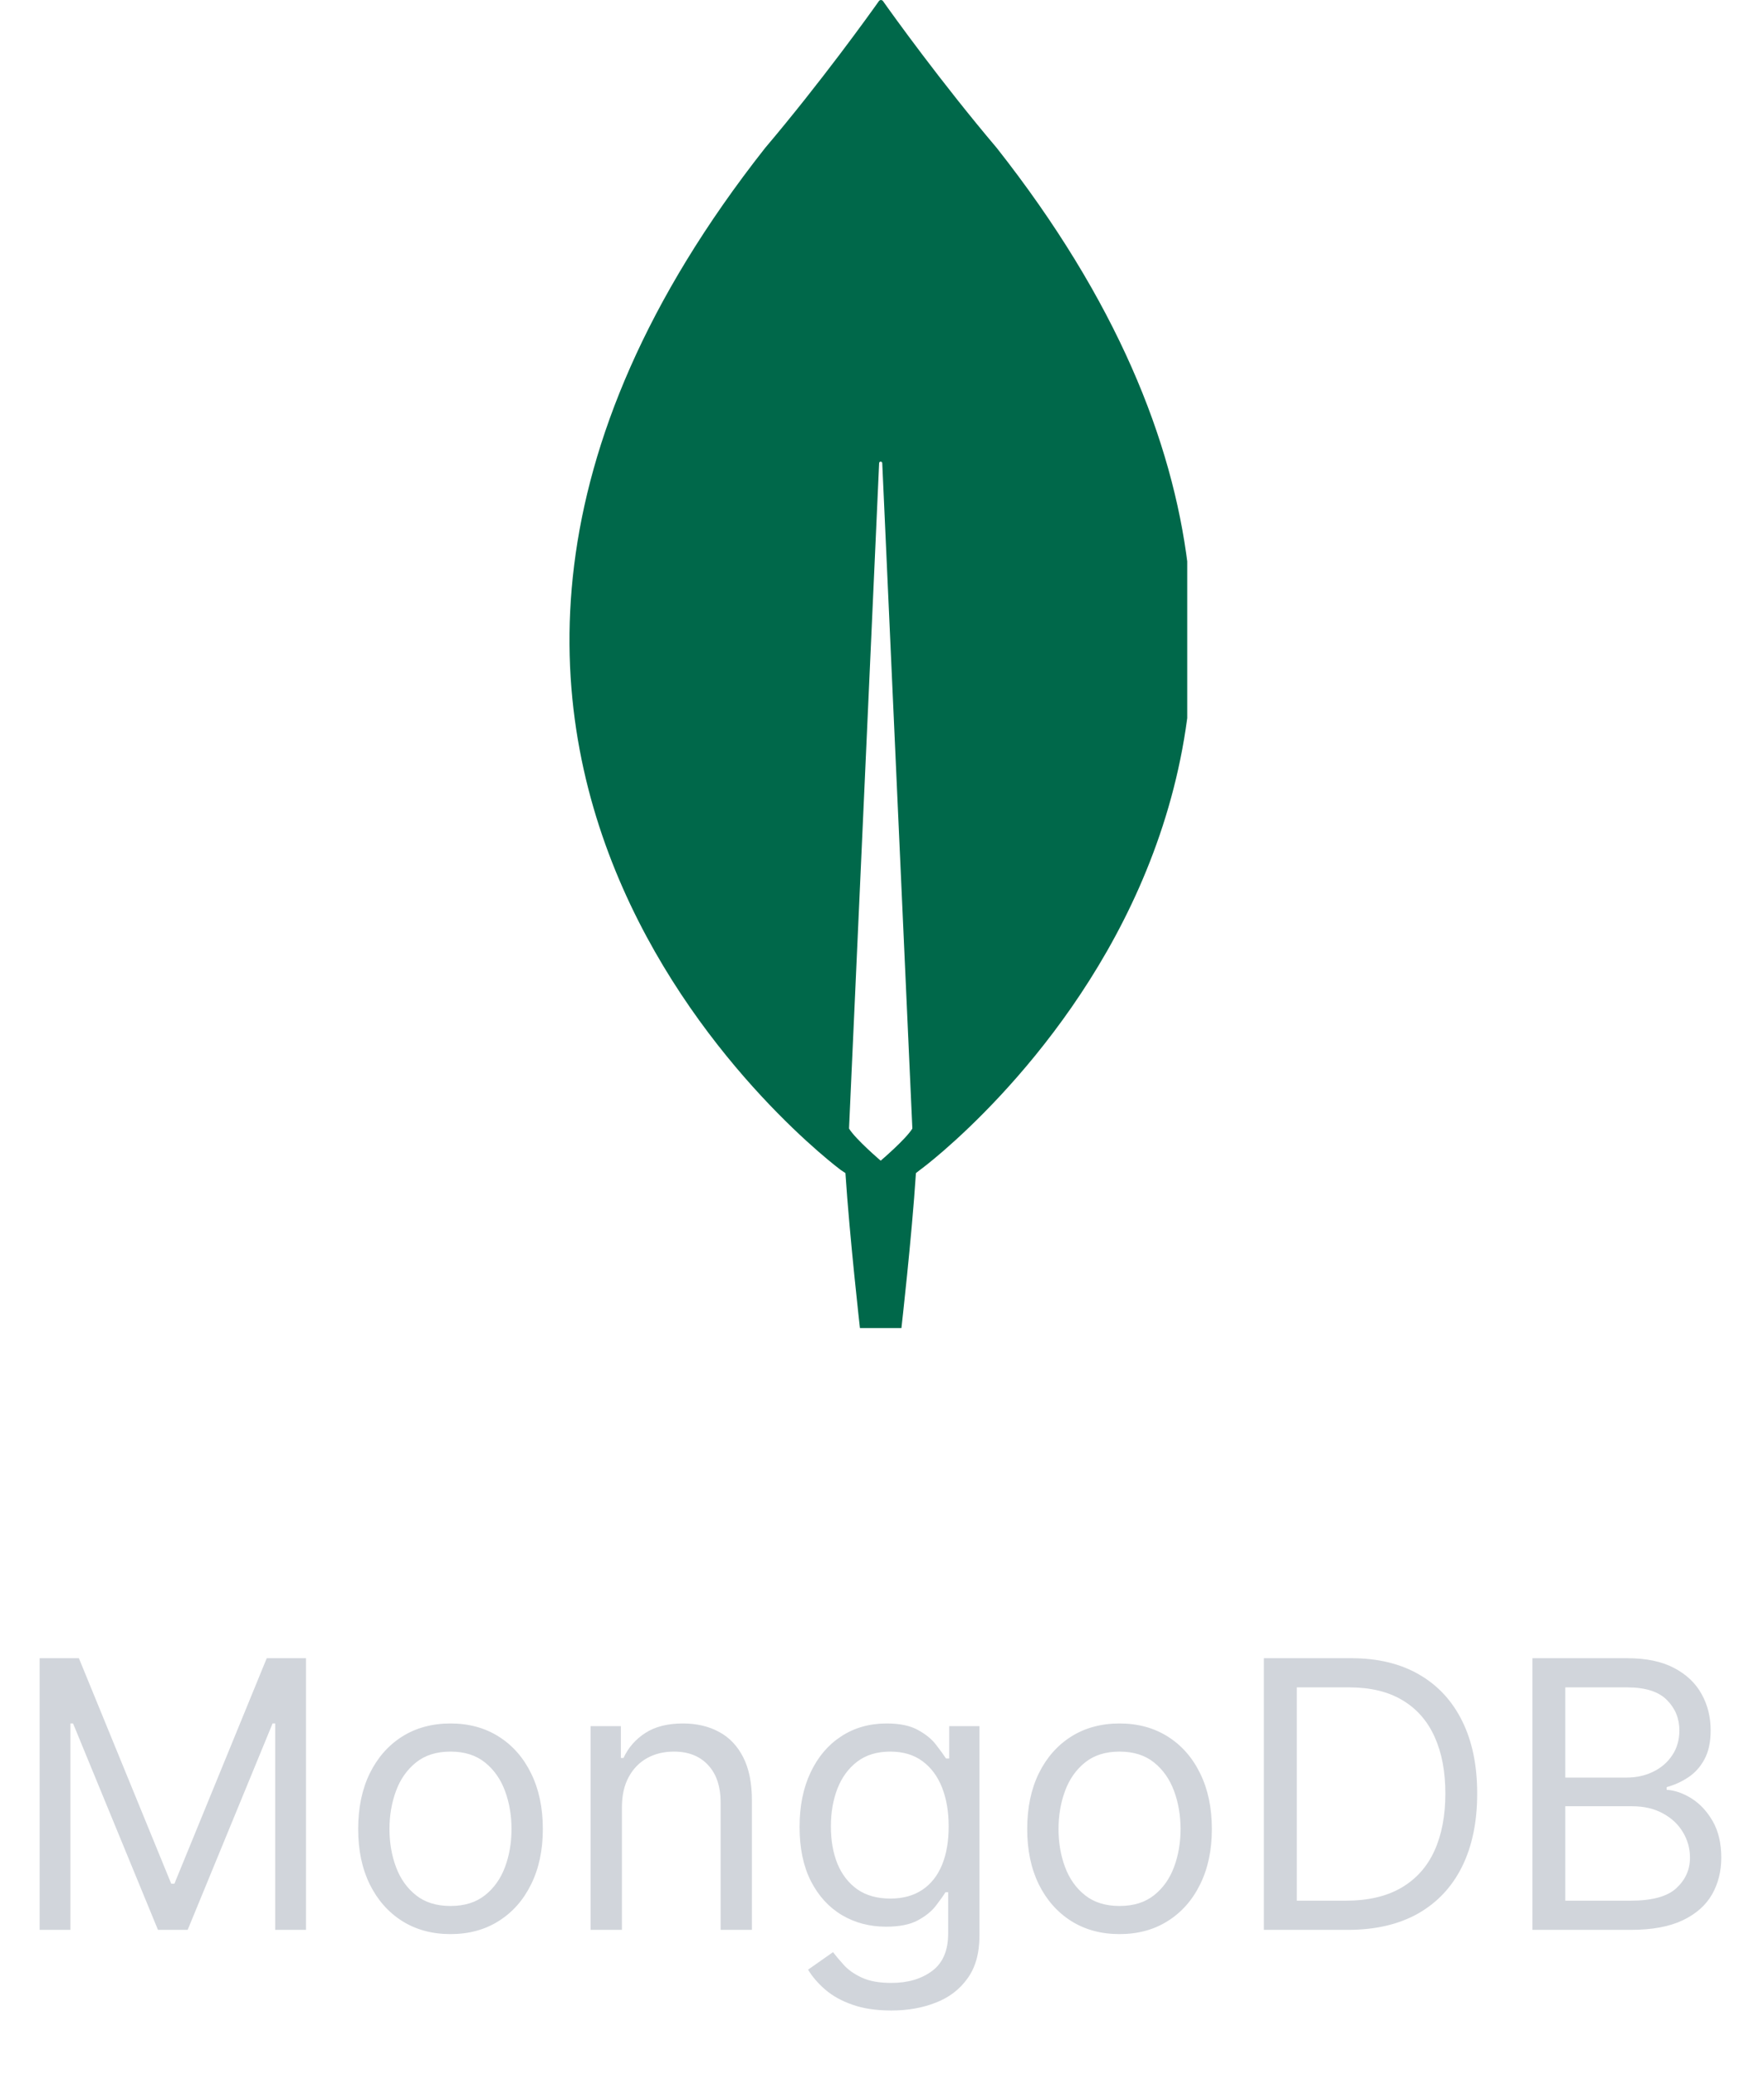 <svg width="85" height="100" viewBox="0 0 85 100" fill="none" xmlns="http://www.w3.org/2000/svg">
<g clip-path="url(#clip0_1_1566)">
<g clip-path="url(#clip1_1_1566)">
<path d="M48.032 7.133C45.334 3.946 43.011 0.71 42.537 0.037C42.487 -0.012 42.412 -0.012 42.362 0.037C41.887 0.71 39.564 3.946 36.866 7.133C13.709 36.538 40.513 56.381 40.513 56.381L40.738 56.531C40.938 59.593 41.437 64 41.437 64H42.437H43.436C43.436 64 43.935 59.618 44.135 56.531L44.36 56.356C44.385 56.356 71.19 36.538 48.032 7.133ZM42.437 55.933C42.437 55.933 41.238 54.912 40.913 54.389V54.34L42.362 22.321C42.362 22.221 42.512 22.221 42.512 22.321L43.961 54.34V54.389C43.636 54.912 42.437 55.933 42.437 55.933Z" fill="#00684A"/>
</g>
<path d="M1.91 79.909H3.802L8.251 90.776H8.404L12.853 79.909H14.745V93H13.262V83.054H13.134L9.043 93H7.612L3.521 83.054H3.393V93H1.91V79.909ZM21.708 93.204C20.821 93.204 20.044 92.994 19.375 92.572C18.71 92.15 18.19 91.56 17.815 90.801C17.444 90.043 17.259 89.156 17.259 88.142C17.259 87.119 17.444 86.227 17.815 85.464C18.19 84.701 18.71 84.109 19.375 83.687C20.044 83.265 20.821 83.054 21.708 83.054C22.594 83.054 23.37 83.265 24.034 83.687C24.703 84.109 25.223 84.701 25.594 85.464C25.969 86.227 26.157 87.119 26.157 88.142C26.157 89.156 25.969 90.043 25.594 90.801C25.223 91.56 24.703 92.15 24.034 92.572C23.37 92.994 22.594 93.204 21.708 93.204ZM21.708 91.849C22.381 91.849 22.935 91.677 23.37 91.332C23.804 90.987 24.126 90.533 24.335 89.97C24.544 89.408 24.648 88.798 24.648 88.142C24.648 87.486 24.544 86.874 24.335 86.308C24.126 85.741 23.804 85.283 23.37 84.933C22.935 84.584 22.381 84.409 21.708 84.409C21.034 84.409 20.48 84.584 20.046 84.933C19.611 85.283 19.289 85.741 19.081 86.308C18.872 86.874 18.767 87.486 18.767 88.142C18.767 88.798 18.872 89.408 19.081 89.97C19.289 90.533 19.611 90.987 20.046 91.332C20.48 91.677 21.034 91.849 21.708 91.849ZM29.968 87.094V93H28.459V83.182H29.917V84.716H30.044C30.275 84.217 30.624 83.817 31.093 83.514C31.562 83.207 32.167 83.054 32.908 83.054C33.573 83.054 34.155 83.19 34.653 83.463C35.152 83.731 35.54 84.141 35.816 84.69C36.093 85.236 36.232 85.926 36.232 86.761V93H34.724V86.864C34.724 86.092 34.523 85.492 34.123 85.061C33.722 84.626 33.172 84.409 32.474 84.409C31.992 84.409 31.562 84.513 31.182 84.722C30.807 84.931 30.511 85.236 30.294 85.636C30.076 86.037 29.968 86.523 29.968 87.094ZM42.952 96.886C42.223 96.886 41.596 96.793 41.072 96.605C40.548 96.422 40.111 96.179 39.762 95.876C39.417 95.578 39.142 95.258 38.938 94.918L40.139 94.074C40.276 94.253 40.448 94.457 40.657 94.688C40.866 94.922 41.151 95.124 41.514 95.295C41.88 95.469 42.359 95.557 42.952 95.557C43.744 95.557 44.398 95.365 44.914 94.981C45.43 94.598 45.688 93.997 45.688 93.179V91.185H45.56C45.449 91.364 45.291 91.585 45.087 91.849C44.886 92.109 44.596 92.342 44.217 92.546C43.842 92.746 43.335 92.847 42.696 92.847C41.903 92.847 41.192 92.659 40.561 92.284C39.935 91.909 39.438 91.364 39.072 90.648C38.709 89.932 38.528 89.062 38.528 88.04C38.528 87.034 38.705 86.158 39.059 85.413C39.413 84.663 39.905 84.083 40.535 83.674C41.166 83.261 41.895 83.054 42.721 83.054C43.361 83.054 43.868 83.16 44.243 83.374C44.622 83.582 44.912 83.821 45.112 84.09C45.317 84.354 45.474 84.571 45.585 84.742H45.739V83.182H47.196V93.281C47.196 94.125 47.004 94.811 46.621 95.34C46.241 95.872 45.73 96.262 45.087 96.509C44.447 96.761 43.736 96.886 42.952 96.886ZM42.901 91.492C43.506 91.492 44.017 91.353 44.435 91.076C44.852 90.799 45.17 90.401 45.387 89.881C45.604 89.361 45.713 88.739 45.713 88.014C45.713 87.307 45.606 86.683 45.393 86.141C45.18 85.6 44.865 85.176 44.447 84.869C44.03 84.562 43.514 84.409 42.901 84.409C42.261 84.409 41.729 84.571 41.303 84.895C40.881 85.219 40.563 85.653 40.35 86.199C40.141 86.744 40.037 87.349 40.037 88.014C40.037 88.696 40.143 89.299 40.356 89.823C40.574 90.343 40.893 90.752 41.315 91.05C41.741 91.344 42.27 91.492 42.901 91.492ZM53.946 93.204C53.06 93.204 52.282 92.994 51.613 92.572C50.948 92.15 50.428 91.56 50.053 90.801C49.682 90.043 49.497 89.156 49.497 88.142C49.497 87.119 49.682 86.227 50.053 85.464C50.428 84.701 50.948 84.109 51.613 83.687C52.282 83.265 53.06 83.054 53.946 83.054C54.832 83.054 55.608 83.265 56.273 83.687C56.942 84.109 57.462 84.701 57.832 85.464C58.207 86.227 58.395 87.119 58.395 88.142C58.395 89.156 58.207 90.043 57.832 90.801C57.462 91.56 56.942 92.15 56.273 92.572C55.608 92.994 54.832 93.204 53.946 93.204ZM53.946 91.849C54.619 91.849 55.173 91.677 55.608 91.332C56.043 90.987 56.364 90.533 56.573 89.97C56.782 89.408 56.886 88.798 56.886 88.142C56.886 87.486 56.782 86.874 56.573 86.308C56.364 85.741 56.043 85.283 55.608 84.933C55.173 84.584 54.619 84.409 53.946 84.409C53.273 84.409 52.719 84.584 52.284 84.933C51.849 85.283 51.528 85.741 51.319 86.308C51.11 86.874 51.006 87.486 51.006 88.142C51.006 88.798 51.11 89.408 51.319 89.97C51.528 90.533 51.849 90.987 52.284 91.332C52.719 91.677 53.273 91.849 53.946 91.849ZM64.942 93H60.902V79.909H65.121C66.391 79.909 67.477 80.171 68.381 80.695C69.284 81.215 69.977 81.963 70.458 82.939C70.94 83.91 71.18 85.074 71.18 86.429C71.18 87.793 70.938 88.967 70.452 89.951C69.966 90.931 69.259 91.685 68.33 92.214C67.401 92.738 66.271 93 64.942 93ZM62.487 91.594H64.84C65.922 91.594 66.819 91.385 67.531 90.967C68.242 90.55 68.773 89.955 69.122 89.184C69.472 88.413 69.646 87.494 69.646 86.429C69.646 85.372 69.474 84.462 69.129 83.7C68.784 82.933 68.268 82.344 67.582 81.935C66.896 81.522 66.041 81.315 65.019 81.315H62.487V91.594ZM73.84 93V79.909H78.416C79.328 79.909 80.08 80.067 80.673 80.382C81.265 80.693 81.706 81.113 81.996 81.641C82.286 82.165 82.43 82.747 82.43 83.386C82.43 83.949 82.33 84.413 82.13 84.78C81.934 85.146 81.674 85.436 81.35 85.649C81.031 85.862 80.683 86.02 80.308 86.122V86.25C80.709 86.276 81.112 86.416 81.516 86.672C81.921 86.928 82.26 87.294 82.533 87.771C82.805 88.249 82.942 88.832 82.942 89.523C82.942 90.179 82.793 90.769 82.495 91.293C82.196 91.817 81.725 92.233 81.082 92.54C80.438 92.847 79.601 93 78.57 93H73.84ZM75.425 91.594H78.57C79.605 91.594 80.34 91.394 80.775 90.993C81.214 90.588 81.433 90.098 81.433 89.523C81.433 89.079 81.32 88.671 81.095 88.296C80.869 87.916 80.547 87.614 80.129 87.388C79.712 87.158 79.218 87.043 78.646 87.043H75.425V91.594ZM75.425 85.662H78.365C78.843 85.662 79.273 85.568 79.656 85.381C80.044 85.193 80.351 84.929 80.577 84.588C80.807 84.247 80.922 83.847 80.922 83.386C80.922 82.811 80.722 82.323 80.321 81.923C79.921 81.518 79.286 81.315 78.416 81.315H75.425V85.662Z" fill="#D1D5DB"/>
</g>
<defs>
<clipPath id="clip0_1_1566">
<rect width="84" height="100" fill="white" transform="translate(0.325)"/>
</clipPath>
<clipPath id="clip1_1_1566">
<rect width="29.767" height="64" fill="white" transform="translate(27.441)"/>
</clipPath>
</defs>
</svg>
